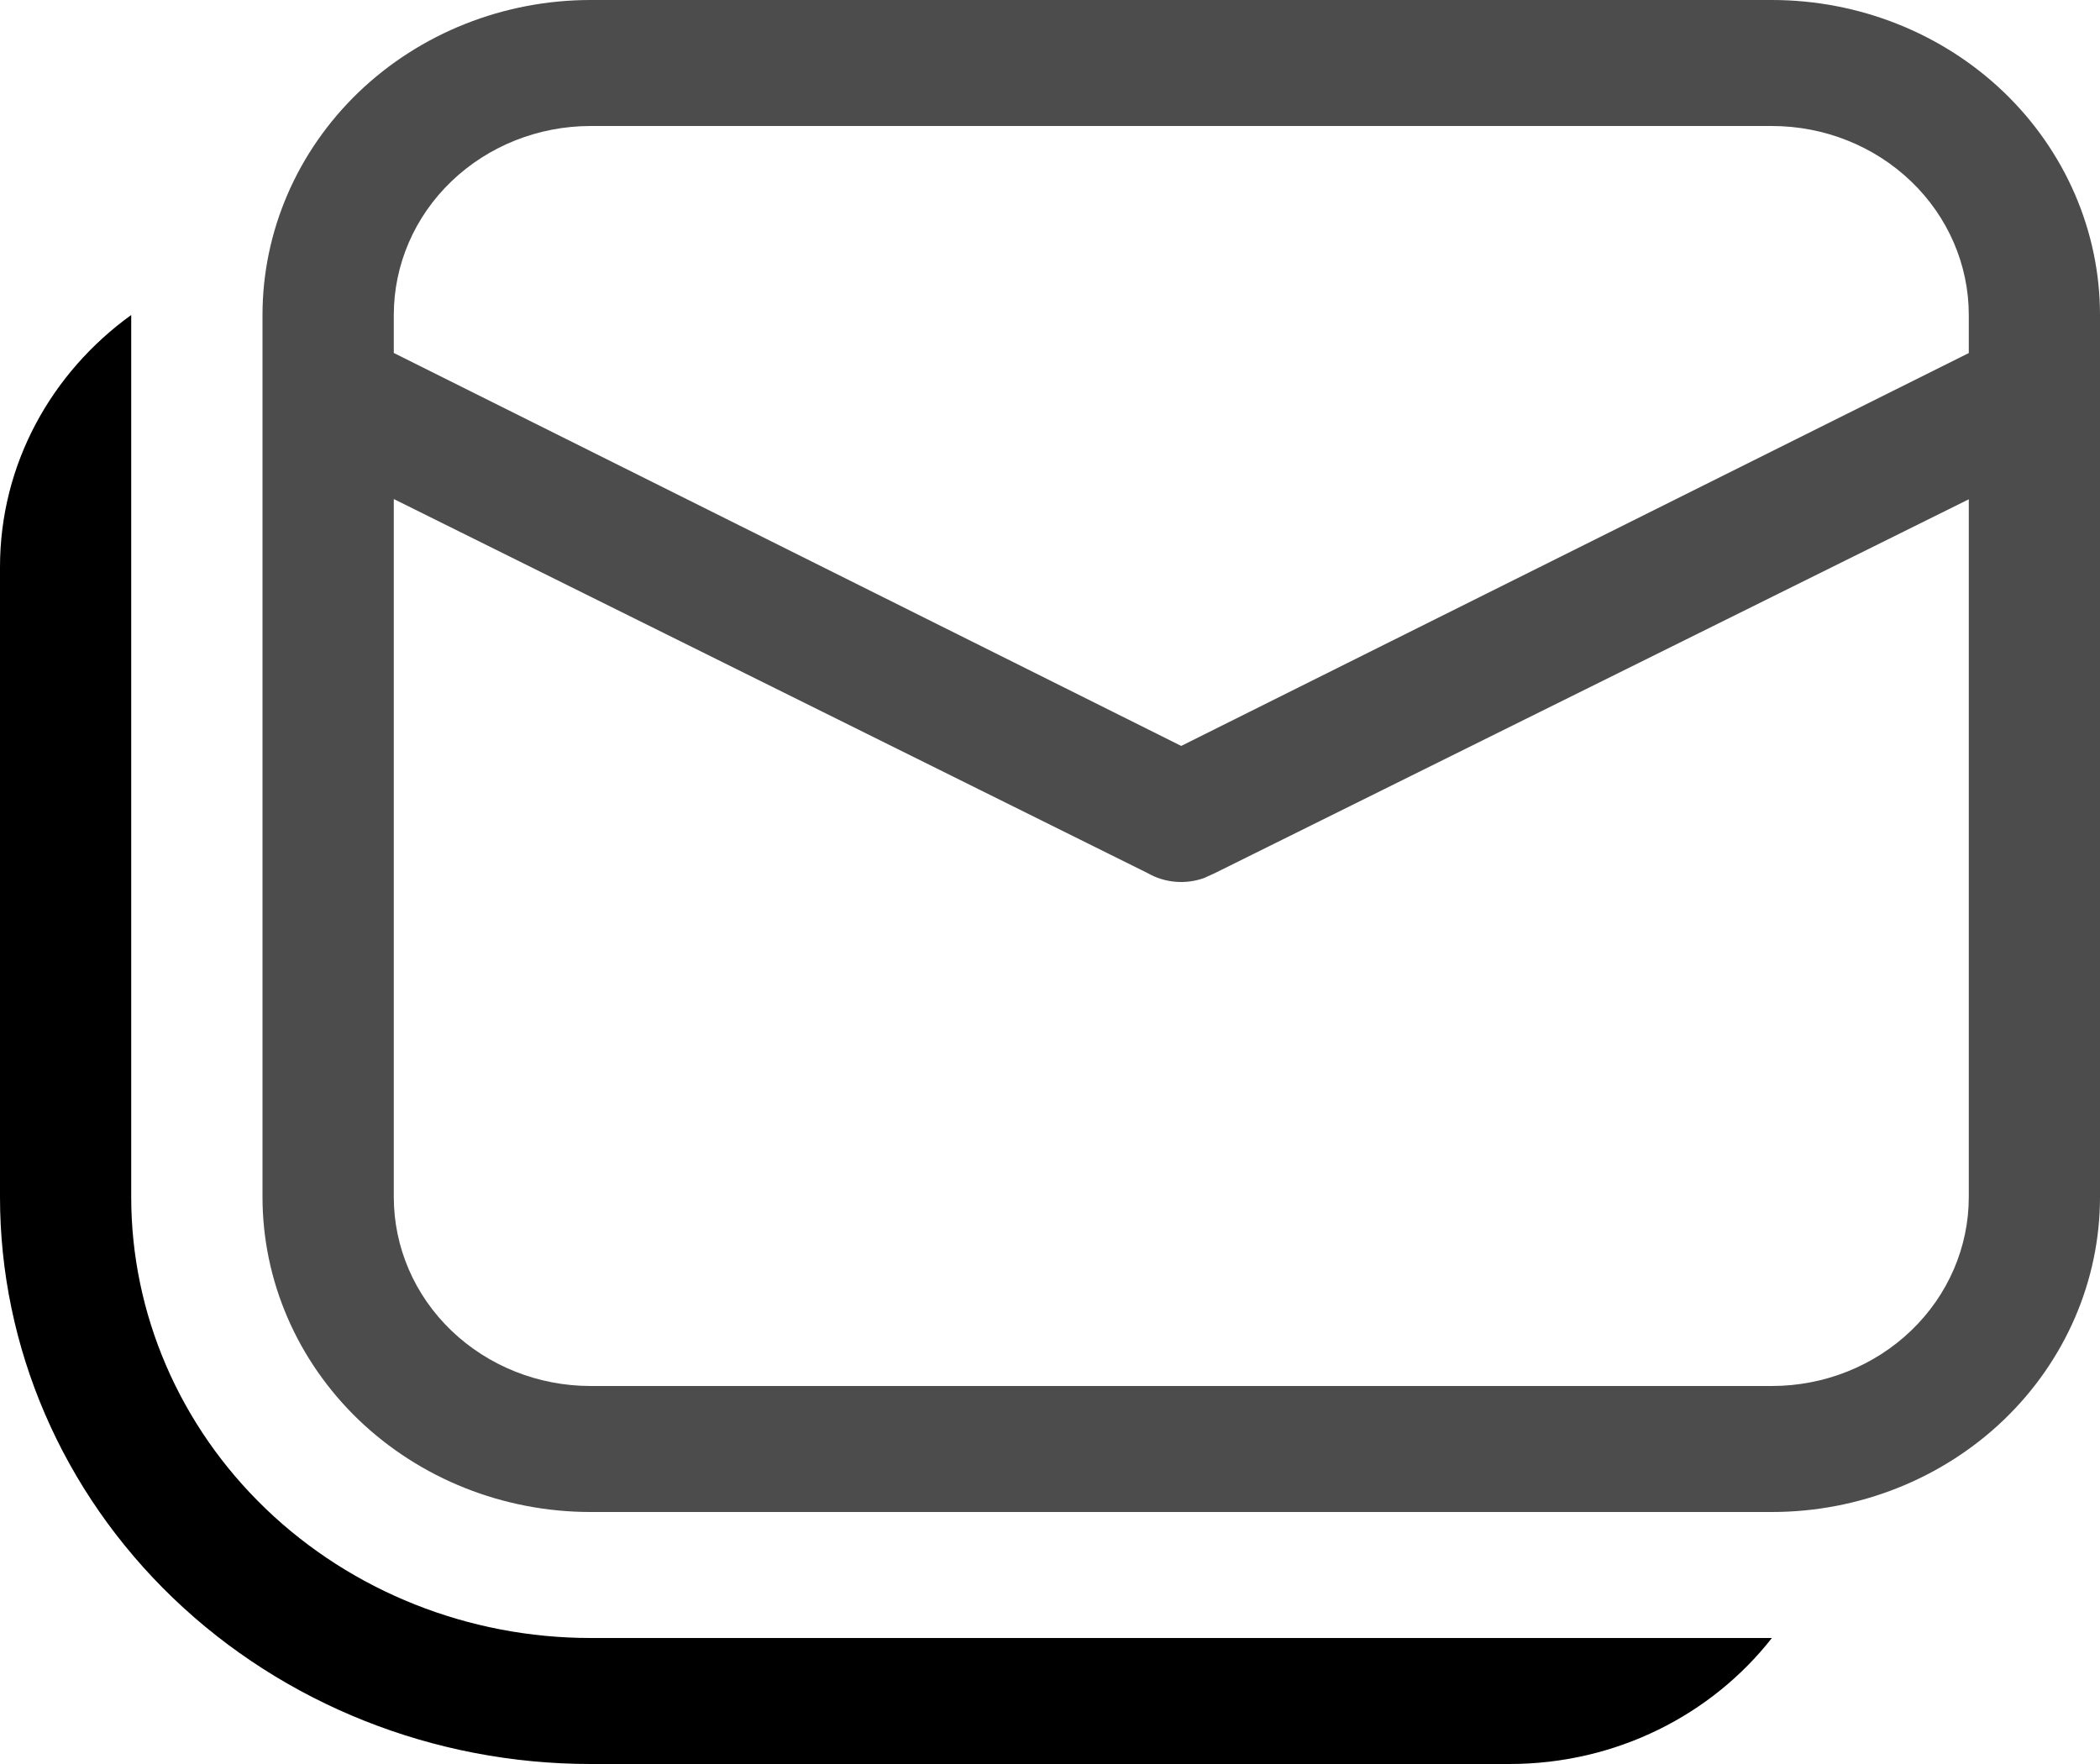 <svg width="25" height="21" viewBox="0 0 25 21" fill="black" xmlns="http://www.w3.org/2000/svg">
<path d="M3.125 3.75C3.125 2.755 3.537 1.802 4.269 1.098C5.002 0.395 5.995 0 7.031 0H21.094C22.13 0 23.123 0.395 23.856 1.098C24.588 1.802 25 2.755 25 3.75V14.25C25 15.245 24.588 16.198 23.856 16.902C23.123 17.605 22.13 18 21.094 18H7.031C5.995 18 5.002 17.605 4.269 16.902C3.537 16.198 3.125 15.245 3.125 14.25V3.75ZM13.666 10.396L4.688 5.941V14.25C4.688 14.847 4.934 15.419 5.374 15.841C5.814 16.263 6.41 16.5 7.031 16.5H21.094C21.715 16.5 22.311 16.263 22.751 15.841C23.191 15.419 23.438 14.847 23.438 14.25V5.944L14.459 10.396L14.331 10.454C14.223 10.492 14.107 10.507 13.992 10.497C13.877 10.487 13.765 10.453 13.666 10.396ZM21.094 1.5H7.031C6.41 1.5 5.814 1.737 5.374 2.159C4.934 2.581 4.688 3.153 4.688 3.75V4.202L14.062 8.88L23.438 4.203V3.75C23.438 3.153 23.191 2.581 22.751 2.159C22.311 1.737 21.715 1.5 21.094 1.5Z" fill="black" fill-opacity="0.7"/>
<path d="M17.969 21C19.247 21 20.381 20.41 21.094 19.5H7.031C5.581 19.5 4.19 18.947 3.164 17.962C2.139 16.978 1.562 15.642 1.562 14.25V3.75C0.614 4.434 0 5.523 0 6.75V14.25C0 16.04 0.741 17.757 2.059 19.023C3.378 20.289 5.166 21 7.031 21H17.969Z" fill="black" fill-opacity="1"/>
</svg>

